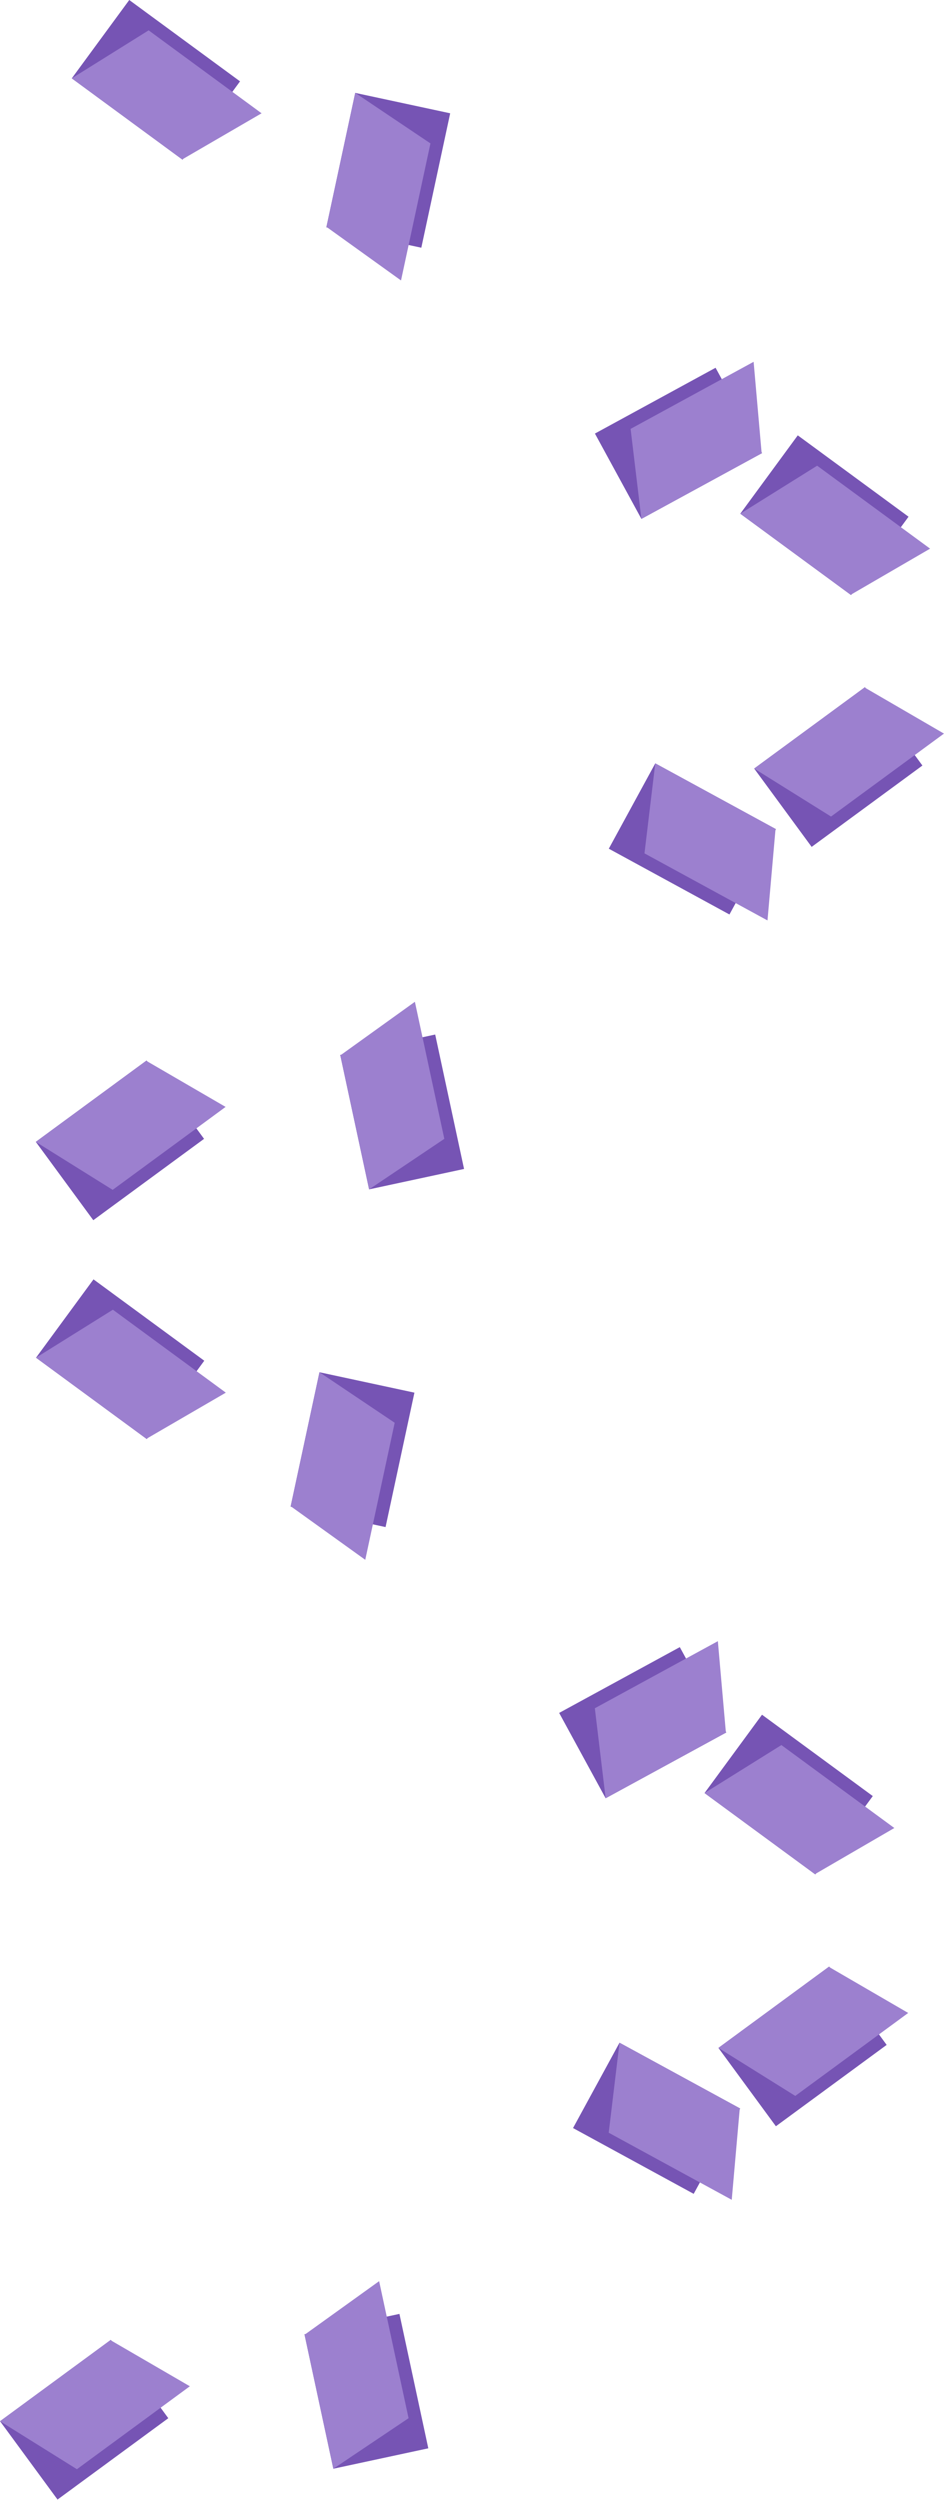 <svg width="2109" height="5582" viewBox="0 0 2109 5582" fill="none" xmlns="http://www.w3.org/2000/svg">
<path d="M80.477 3031.53L208.888 2856.61L456.366 3038.28L327.955 3213.2L80.477 3031.53Z" fill="#7654B4"/>
<path d="M252.185 2924.37L80.477 3031.53L327.148 3212.61L504.5 3109.59L252.185 2924.37Z" fill="#9C80CF"/>
<path d="M1574.01 4003.61L1702.42 3828.69L1949.9 4010.35L1821.49 4185.28L1574.01 4003.61Z" fill="#7654B4"/>
<path d="M1745.72 3896.44L1574.01 4003.61L1820.68 4184.69L1998.03 4081.66L1745.72 3896.44Z" fill="#9C80CF"/>
<path d="M1353.07 4015.22L1249.22 3824.68L1518.78 3677.76L1622.63 3868.3L1353.07 4015.22Z" fill="#7654B4"/>
<path d="M1328.95 3814.25L1353.07 4015.22L1621.75 3868.78L1603.78 3664.46L1328.95 3814.25Z" fill="#9C80CF"/>
<path d="M713.726 3064L925.883 3109.58L861.392 3409.73L649.234 3364.15L713.726 3064Z" fill="#7654B4"/>
<path d="M881.775 3176.82L713.726 3064L649.444 3363.17L816.023 3482.83L881.775 3176.82Z" fill="#9C80CF"/>
<path d="M0.111 5406.2L128.522 5581.13L376 5399.46L247.589 5224.54L0.111 5406.2Z" fill="#7654B4"/>
<path d="M171.82 5513.37L0.111 5406.2L246.783 5225.13L424.135 5328.15L171.82 5513.37Z" fill="#9C80CF"/>
<path d="M1605.01 4572.67L1733.42 4747.6L1980.9 4565.93L1852.48 4391L1605.01 4572.67Z" fill="#7654B4"/>
<path d="M1776.72 4679.84L1605.01 4572.67L1851.68 4391.59L2029.03 4494.62L1776.72 4679.84Z" fill="#9C80CF"/>
<path d="M1384.07 4561.06L1280.22 4751.6L1549.78 4898.52L1653.63 4707.98L1384.07 4561.06Z" fill="#7654B4"/>
<path d="M1359.95 4762.03L1384.07 4561.06L1652.75 4707.5L1634.78 4911.82L1359.95 4762.03Z" fill="#9C80CF"/>
<path d="M744.726 5512.28L956.884 5466.7L892.393 5166.55L680.235 5212.13L744.726 5512.28Z" fill="#7654B4"/>
<path d="M912.776 5399.46L744.726 5512.28L680.445 5213.11L847.024 5093.45L912.776 5399.46Z" fill="#9C80CF"/>
<path d="M160.365 174.927L288.776 0L536.254 181.669L407.843 356.596L160.365 174.927Z" fill="#7654B4"/>
<path d="M332.074 67.759L160.365 174.927L407.037 356.005L584.389 252.979L332.074 67.759Z" fill="#9C80CF"/>
<path d="M1653.9 1147.01L1782.31 972.079L2029.78 1153.75L1901.37 1328.68L1653.9 1147.01Z" fill="#7654B4"/>
<path d="M1825.6 1039.84L1653.9 1147.01L1900.57 1328.08L2077.92 1225.06L1825.6 1039.84Z" fill="#9C80CF"/>
<path d="M1432.96 1158.61L1329.11 968.073L1598.67 821.156L1702.52 1011.69L1432.96 1158.61Z" fill="#7654B4"/>
<path d="M1408.84 957.645L1432.96 1158.61L1701.64 1012.17L1683.67 807.857L1408.84 957.645Z" fill="#9C80CF"/>
<path d="M793.614 207.393L1005.77 252.978L941.281 553.128L729.123 507.543L793.614 207.393Z" fill="#7654B4"/>
<path d="M961.664 320.213L793.614 207.393L729.333 506.565L895.912 626.228L961.664 320.213Z" fill="#9C80CF"/>
<path d="M80 2549.6L208.411 2724.53L455.889 2542.86L327.478 2367.93L80 2549.6Z" fill="#7654B4"/>
<path d="M251.709 2656.77L80 2549.6L326.672 2368.52L504.024 2471.55L251.709 2656.77Z" fill="#9C80CF"/>
<path d="M1684.9 1716.06L1813.31 1890.99L2060.78 1709.32L1932.37 1534.39L1684.9 1716.06Z" fill="#7654B4"/>
<path d="M1856.6 1823.23L1684.9 1716.06L1931.57 1534.99L2108.92 1638.01L1856.6 1823.23Z" fill="#9C80CF"/>
<path d="M1463.96 1704.46L1360.11 1895L1629.67 2041.91L1733.52 1851.37L1463.96 1704.46Z" fill="#7654B4"/>
<path d="M1439.84 1905.42L1463.96 1704.46L1732.64 1850.9L1714.67 2055.21L1439.84 1905.42Z" fill="#9C80CF"/>
<path d="M824.615 2655.68L1036.77 2610.09L972.281 2309.94L760.123 2355.53L824.615 2655.68Z" fill="#7654B4"/>
<path d="M992.665 2542.86L824.615 2655.68L760.333 2356.5L926.913 2236.84L992.665 2542.86Z" fill="#9C80CF"/>
</svg>

